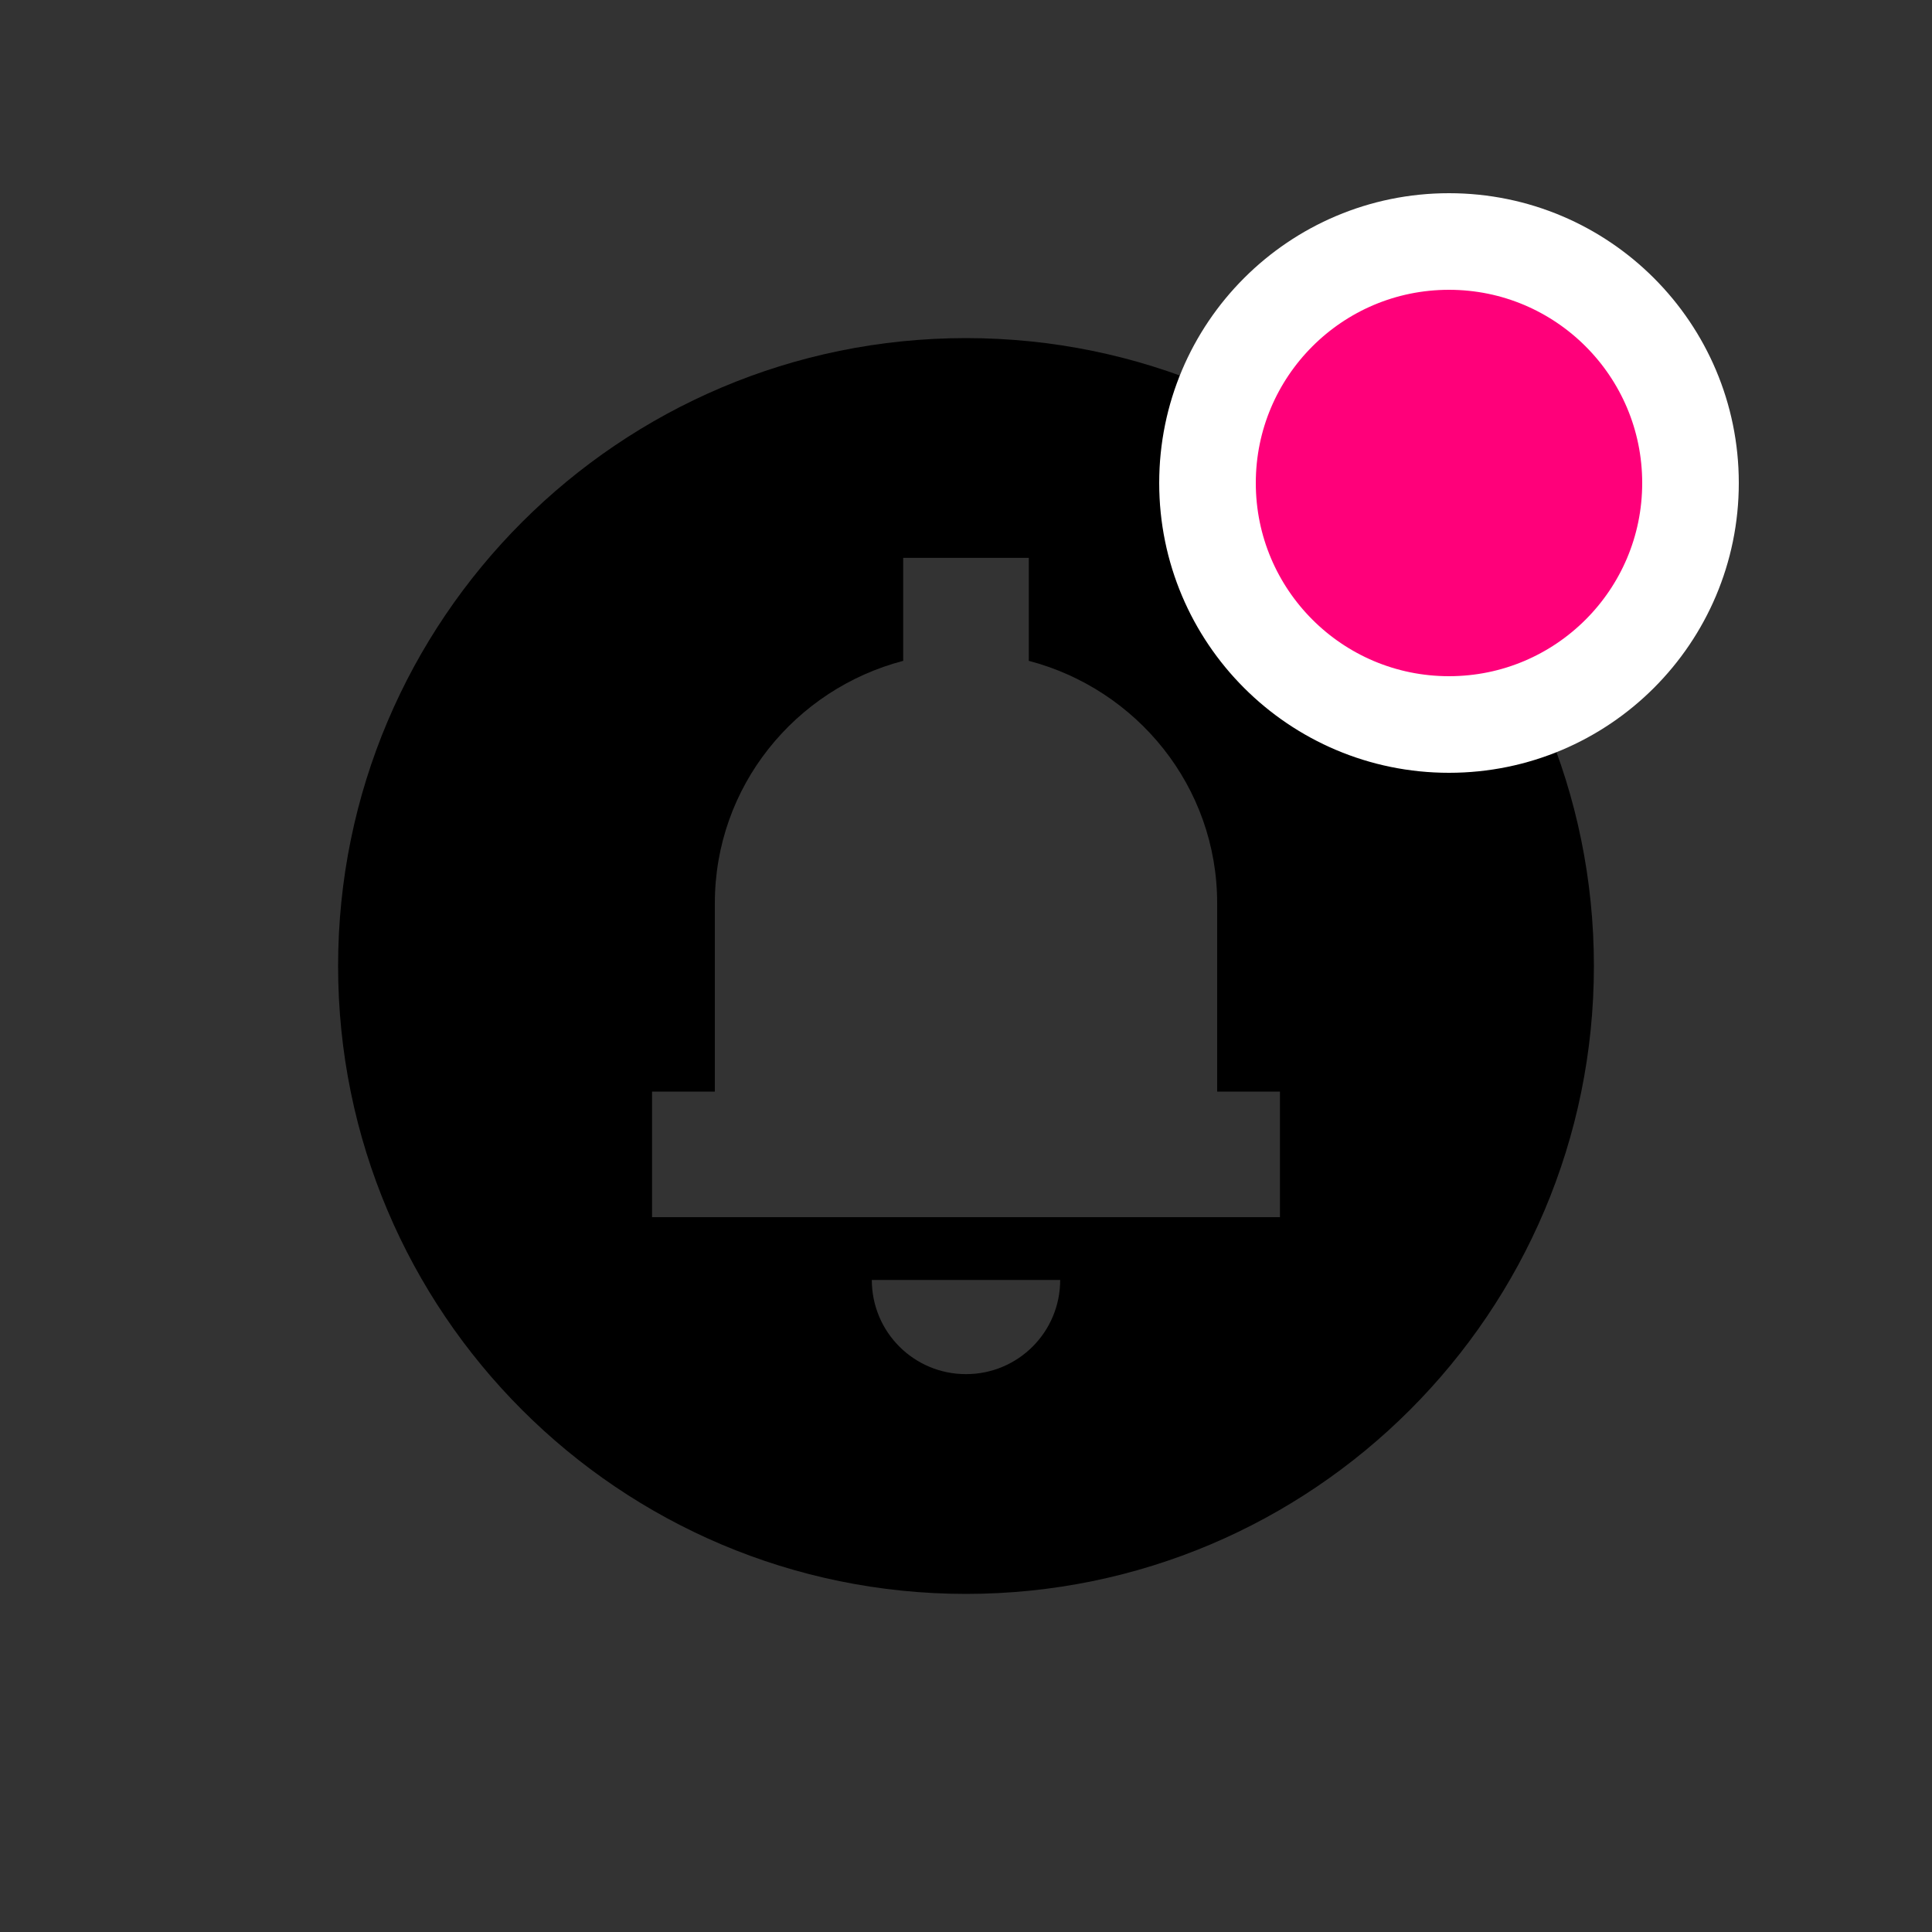 <svg width="40" height="40" viewBox="0 0 40 40" fill="none" xmlns="http://www.w3.org/2000/svg">
<rect x="0" y="0" width="40" height="40" fill="#333333" stroke="none"/>
<g clip-path="url(#clip0_3769_1760)">
<mask id="mask0_3769_1760" style="mask-type:luminance" maskUnits="userSpaceOnUse" x="0" y="0" width="40" height="40">
<path d="M40 0H0V40H40V0Z" fill="white"/>
</mask>
<g mask="url(#mask0_3769_1760)">
<path d="M20 7C12.824 7 7 12.824 7 20C7 27.176 12.824 33 20 33C27.176 33 33 27.176 33 20C33 12.824 27.176 7 20 7ZM20 28.45C18.921 28.45 18.05 27.579 18.05 26.5H21.95C21.95 27.579 21.079 28.45 20 28.45ZM26.5 25.2H13.5V22.6H14.8V18.7C14.8 16.282 16.464 14.267 18.7 13.682V11.55H21.3V13.682C23.536 14.267 25.2 16.282 25.2 18.7V22.6H26.5V25.2Z" fill="current"/>
</g>
<circle cx="30" cy="10" r="5" fill="#FF007A" stroke="white" stroke-width="2"/>
</g>
<defs>
<clipPath id="clip0_3769_1760">
<rect width="40" height="40" fill="white"/>
</clipPath>
</defs>
</svg>
